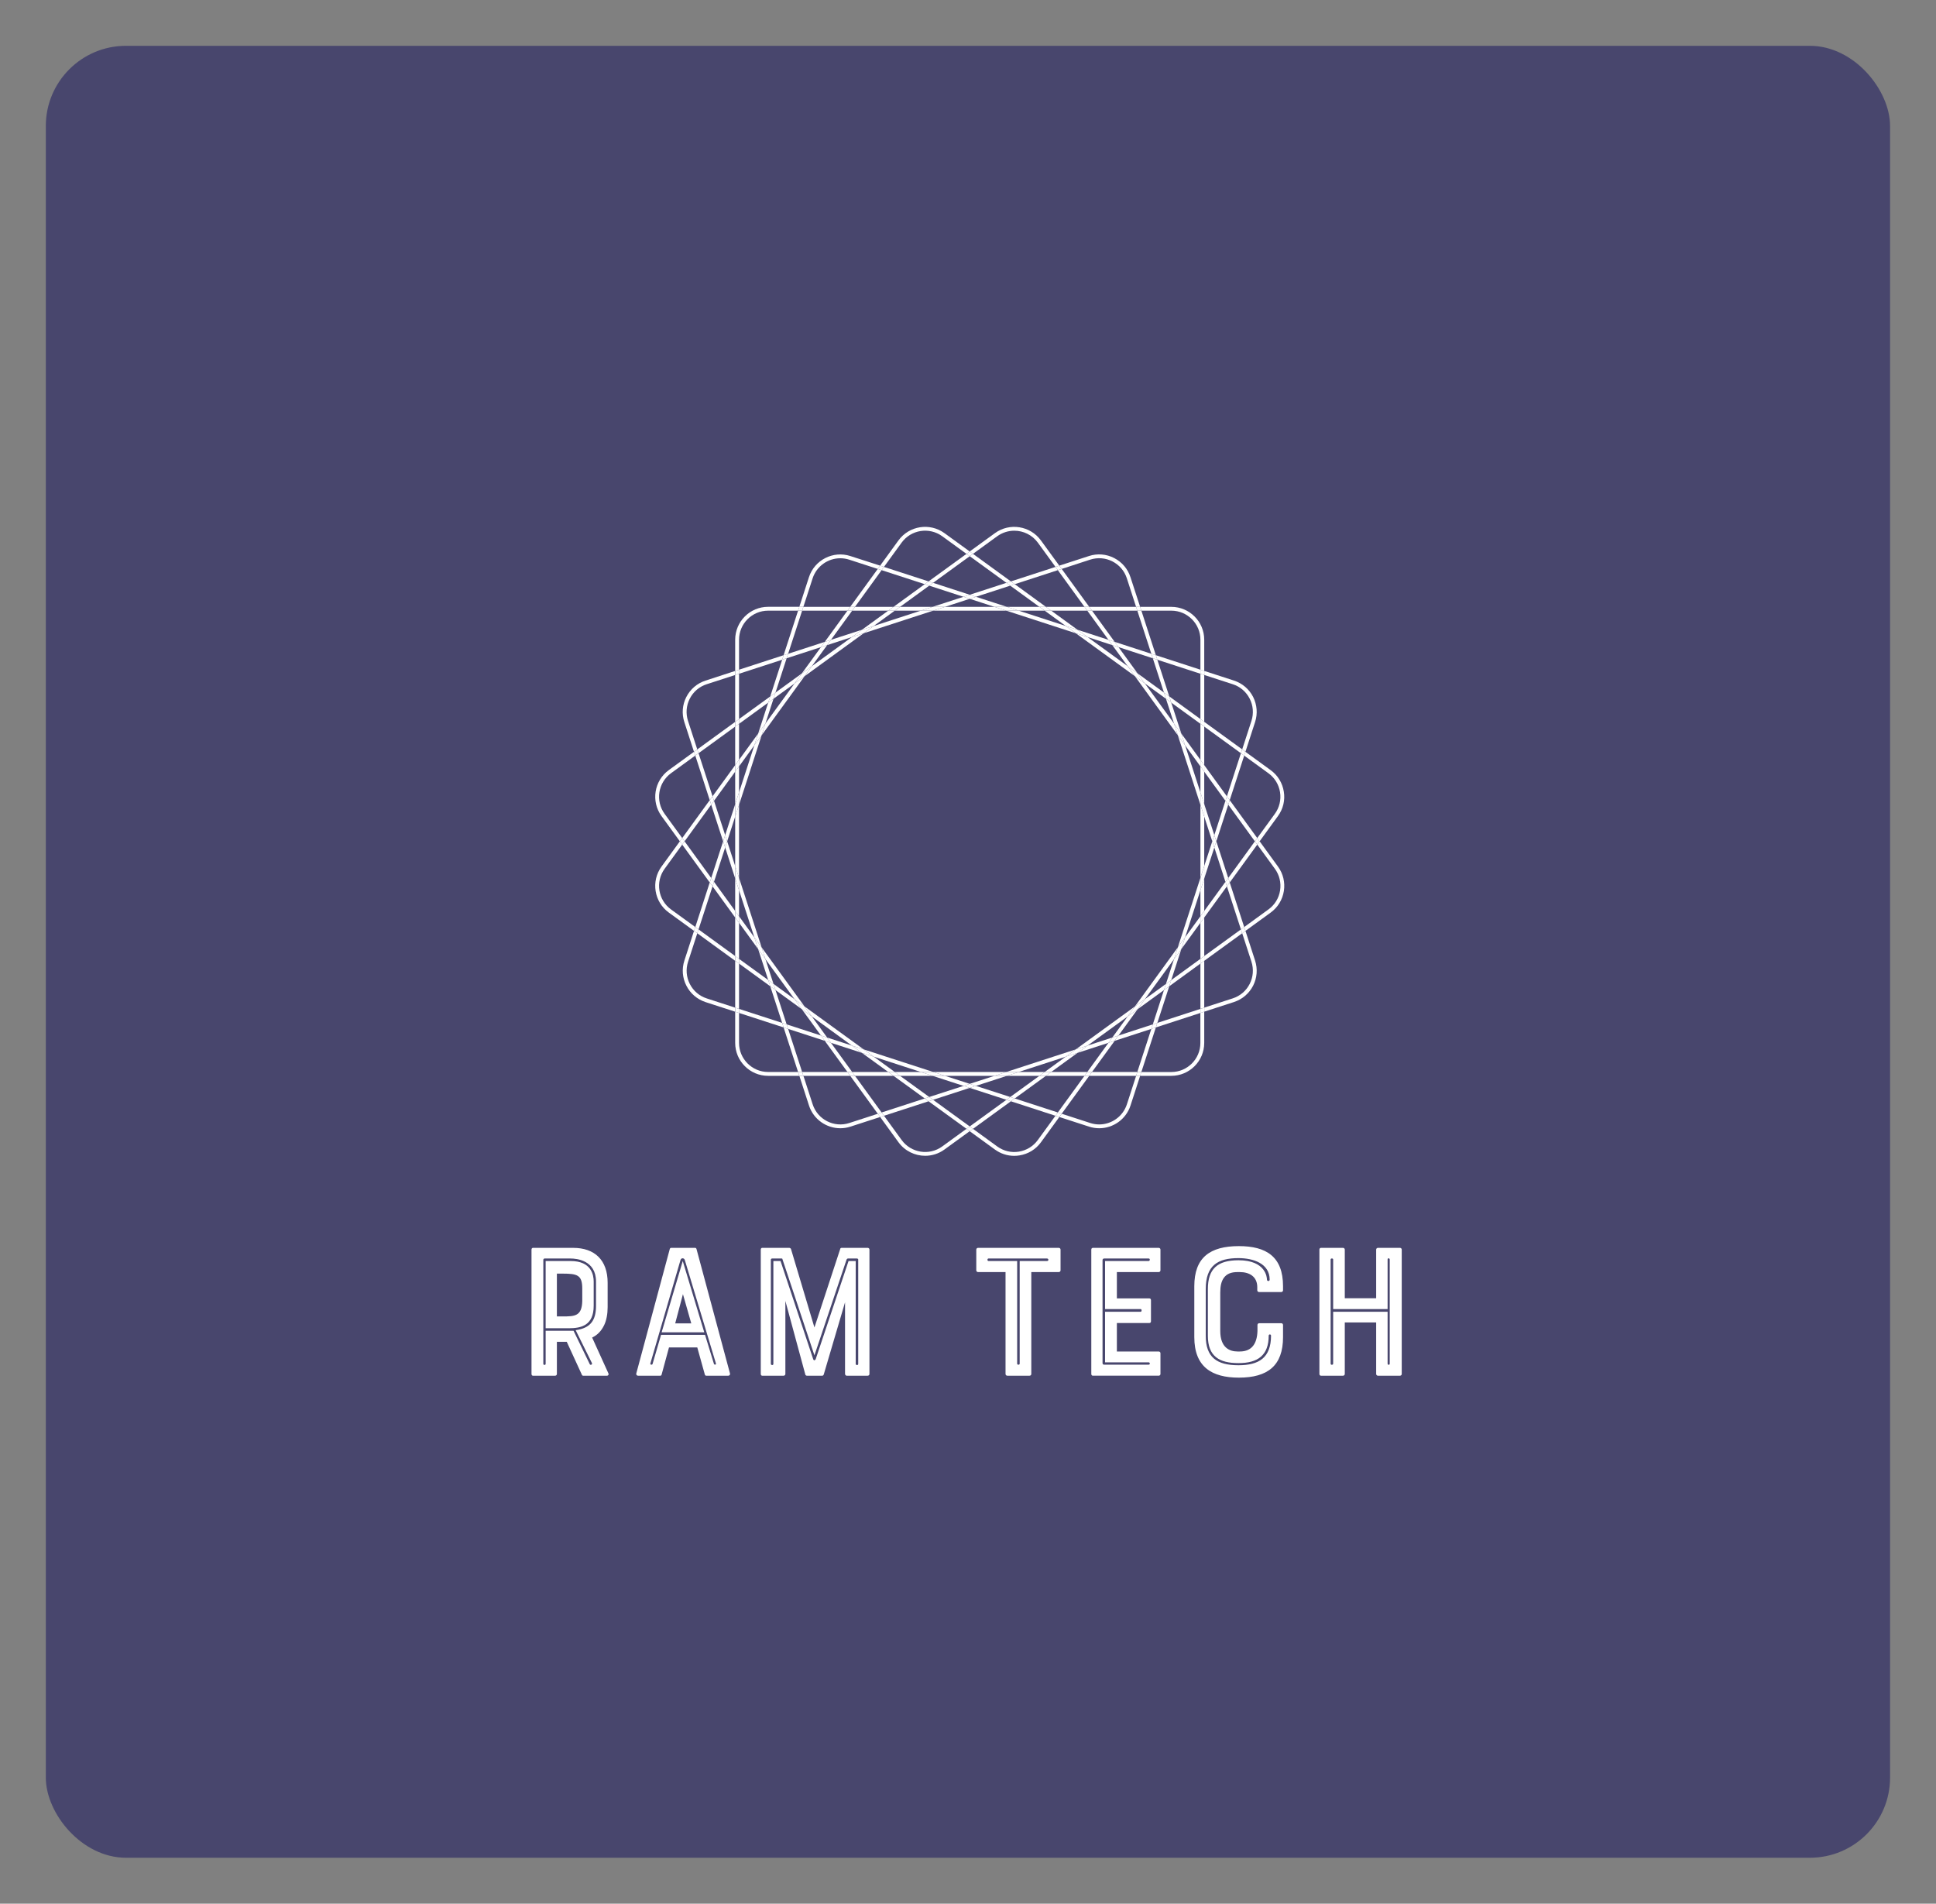 
        <svg xmlns="http://www.w3.org/2000/svg" xmlns:xlink="http://www.w3.org/1999/xlink" version="1.1" width="3149.068" 
        height="3096.894" viewBox="0 0 3149.068 3096.894">
			
			<rect x="0" y="0" width="3149.068" height="3096.894" fill="#808080" stroke="none"/>
			
			<g transform="scale(7.453) translate(10, 10)">
				<defs id="SvgjsDefs2942"></defs><g id="SvgjsG2943" featureKey="rootContainer" transform="matrix(1.75,0,0,1.75,0,0)" fill="#48466d"><rect xmlns="http://www.w3.org/2000/svg" width="230" height="226" rx="10" ry="10"></rect></g><g id="SvgjsG2944" featureKey="symbolFeature-0" transform="matrix(0.104,0,0,0.104,132.999,104.999)" fill="#ffffff"><g xmlns="http://www.w3.org/2000/svg"><polygon points="1152.1,608.1 1152.1,711.9 1144.1,736.7 1144.1,583.3  "></polygon><polygon points="1152.1,419.2 1152.1,500.1 1144.1,489 1144.1,413.3  "></polygon><polygon points="1152.1,513.8 1152.1,582 1144.1,557.3 1144.1,502.7  "></polygon><path d="M302.4,1152.2h-65.5c-38.1,0-69.1-31-69.1-69.1v-65.5l8.1,2.6v62.9c0,33.6,27.4,61,61,61h62.9L302.4,1152.2z"></path><polygon points="1011.7,1144.1 1009.1,1152.2 910.8,1152.2 916.6,1144.1  "></polygon><polygon points="175.9,762.7 175.9,817.3 167.8,806.2 167.8,737.9  "></polygon><polygon points="175.9,831 175.9,906.7 167.8,900.8 167.8,819.9  "></polygon><polygon points="736.7,1144.1 711.9,1152.2 608.1,1152.2 583.4,1144.1  "></polygon><path d="M1152.1,1017.6v65.5c0,38.1-31,69.1-69.1,69.1h-65.5l2.6-8h62.9c33.7,0,61-27.4,61-61v-62.9L1152.1,1017.6z"></path><polygon points="500.1,1152.2 419.2,1152.2 413.3,1144.1 489,1144.1  "></polygon><polygon points="1152.1,738 1152.1,806.2 1144.1,817.3 1144.1,762.7  "></polygon><polygon points="736.7,175.9 583.3,175.9 608.1,167.9 711.9,167.9  "></polygon><polygon points="1152.1,310.9 1152.1,409.2 1144.1,403.4 1144.1,308.3  "></polygon><polygon points="1011.7,175.9 916.6,175.9 910.8,167.9 1009.1,167.9  "></polygon><polygon points="906.7,1144.1 900.8,1152.2 819.9,1152.2 831,1144.1  "></polygon><polygon points="175.9,583.4 175.9,736.7 167.8,711.9 167.8,608.1  "></polygon><polygon points="1152.1,819.9 1152.1,900.8 1144.1,906.7 1144.1,831  "></polygon><polygon points="175.9,413.4 175.9,489 167.8,500.1 167.8,419.2  "></polygon><polygon points="175.9,502.7 175.9,557.3 167.8,582.1 167.8,513.8  "></polygon><polygon points="817.3,1144.1 806.2,1152.2 737.9,1152.2 762.7,1144.1  "></polygon><polygon points="409.2,1152.2 310.9,1152.2 308.3,1144.1 403.4,1144.1  "></polygon><polygon points="175.9,916.6 175.9,1011.7 167.8,1009.1 167.8,910.8  "></polygon><polygon points="582.1,1152.2 513.8,1152.2 502.7,1144.1 557.3,1144.1  "></polygon><polygon points="1152.1,910.8 1152.1,1009.1 1144.1,1011.7 1144.1,916.6  "></polygon><path d="M1152.1,236.9v65.5l-8-2.6v-62.9c0-33.6-27.4-61-61-61h-62.9l-2.6-8h65.5C1121.2,167.9,1152.1,198.9,1152.1,236.9z"></path><polygon points="582,167.9 557.3,175.9 502.7,175.9 513.8,167.9  "></polygon><path d="M302.4,167.9l-2.6,8h-62.9c-33.7,0-61,27.4-61,61v62.9l-8.1,2.6v-65.5c0-38.1,31-69.1,69.1-69.1H302.4z"></path><polygon points="500.1,167.9 489,175.9 413.3,175.9 419.2,167.9  "></polygon><polygon points="409.2,167.9 403.4,175.9 308.3,175.9 310.9,167.9  "></polygon><polygon points="906.7,175.9 831,175.9 819.9,167.9 900.8,167.9  "></polygon><polygon points="817.3,175.9 762.7,175.9 738,167.9 806.2,167.9  "></polygon><polygon points="175.9,308.3 175.9,403.4 167.8,409.3 167.8,310.9  "></polygon><polygon points="146.8,647 142.5,660 117.5,583.1 123.4,575  "></polygon><polygon points="275.8,1044.2 266.4,1041.1 241.4,964.2 252.4,972.2  "></polygon><polygon points="745,123.4 673,146.8 660,142.5 737,117.5  "></polygon><polygon points="660,1177.5 583.1,1202.5 575,1196.6 647,1173.3  "></polygon><polygon points="355.8,241.4 347.8,252.4 275.8,275.8 278.9,266.4  "></polygon><polygon points="223.3,882.6 208,861.5 175.9,762.7 175.9,736.7  "></polygon><polygon points="882.5,1096.7 861.5,1112 762.7,1144.1 736.7,1144.1  "></polygon><polygon points="1078.7,355.8 1067.6,347.8 1044.2,275.8 1053.7,278.9  "></polygon><polygon points="1104,433.8 1088.7,412.7 1071.8,360.8 1082.9,368.9  "></polygon><polygon points="583.3,175.9 437.5,223.3 458.6,208 557.3,175.9  "></polygon><polygon points="660,151 608.1,167.9 582,167.9 647,146.8  "></polygon><polygon points="1144.1,557.3 1144.1,583.3 1096.7,437.5 1112,458.6  "></polygon><polygon points="1173.3,647 1169,660 1152.1,608.1 1152.1,582  "></polygon><polygon points="737.9,1152.2 673,1173.3 660,1169 711.9,1152.2  "></polygon><polygon points="959.2,1071.8 951.1,1082.9 886.2,1104 907.3,1088.7  "></polygon><polygon points="433.8,216 412.7,231.3 360.8,248.2 368.8,237.1  "></polygon><polygon points="167.8,711.9 167.8,737.9 146.8,673 151,660  "></polygon><polygon points="248.2,959.2 237.1,951.1 216,886.2 231.3,907.3  "></polygon><polygon points="1050.6,269.4 1041.1,266.4 1011.7,175.9 1020.2,175.9  "></polygon><polygon points="1144.1,1011.7 1144.1,1020.2 1050.6,1050.6 1053.7,1041.1  "></polygon><polygon points="1236,840 1229.1,844.9 1199.7,754.5 1205.6,746.4  "></polygon><path d="M1017.6,167.9h-8.5L989.7,108c-5-15.5-15.8-28.1-30.3-35.5s-31.1-8.7-46.6-3.7L853,88.3l-5-6.9l62.3-20.2   c17.5-5.7,36.3-4.2,52.7,4.2c16.4,8.4,28.6,22.6,34.3,40.2L1017.6,167.9z"></path><polygon points="573.6,1205.6 480.1,1236 475.1,1229.1 565.6,1199.7  "></polygon><polygon points="844.9,90.9 754.5,120.3 746.4,114.5 839.9,84.1  "></polygon><polygon points="269.4,269.4 266.4,278.9 175.9,308.3 175.9,299.8  "></polygon><polygon points="308.3,1144.1 299.8,1144.1 269.4,1050.6 278.9,1053.7  "></polygon><polygon points="1202.5,737 1196.6,745 1173.3,673 1177.5,660  "></polygon><polygon points="120.3,565.5 114.4,573.6 84.1,480.1 90.9,475.1  "></polygon><path d="M167.8,302.4v8.5L108,330.3c-15.5,5-28.1,15.8-35.5,30.3c-7.4,14.5-8.7,31.1-3.7,46.6l19.4,59.8l-6.9,5l-20.2-62.3   c-5.7-17.5-4.2-36.3,4.2-52.7c8.4-16.4,22.6-28.6,40.2-34.3L167.8,302.4z"></path><path d="M1254.7,963c-8.4,16.4-22.7,28.6-40.2,34.3l-62.3,20.2v-8.5l59.8-19.4c15.5-5,28.1-15.8,35.5-30.3   c7.4-14.5,8.7-31.1,3.7-46.6l-19.4-59.8l6.8-5l20.2,62.3C1264.5,927.9,1263,946.6,1254.7,963z"></path><polygon points="1044.2,1044.2 1041.1,1053.7 964.2,1078.7 972.2,1067.6  "></polygon><path d="M472,1238.6l-62.3,20.2c-7.1,2.3-14.2,3.4-21.3,3.4c-29.1,0-56.3-18.6-65.7-47.7l-20.2-62.3h8.5l19.4,59.8   c10.4,32,44.9,49.6,76.9,39.2l59.8-19.4L472,1238.6z"></path><polygon points="1144.1,1011.7 1144.1,1020.2 1152.2,1017.6 1152.2,1009.1  "></polygon><polygon points="167.9,711.9 167.9,737.9 175.9,762.7 175.9,736.7  "></polygon><polygon points="608.1,167.9 582,167.9 557.3,175.9 583.3,175.9  "></polygon><polygon points="711.9,1152.2 737.9,1152.2 762.7,1144.1 736.7,1144.1  "></polygon><polygon points="1011.7,175.9 1020.2,175.9 1017.6,167.9 1009.1,167.9  "></polygon><polygon points="175.9,308.3 175.9,299.8 167.9,302.4 167.9,310.9  "></polygon><polygon points="308.3,1144.1 299.8,1144.1 302.4,1152.2 310.9,1152.2  "></polygon><polygon points="1152.2,608.1 1152.2,582 1144.1,557.3 1144.1,583.3  "></polygon><path d="M848,81.5l-8,2.6l-37-50.9C791,16.8,772.4,8.1,753.5,8.1c-12.4,0-25,3.8-35.8,11.6l-50.9,37l-6.9-5l53-38.5   c30.8-22.4,74.1-15.5,96.5,15.3L848,81.5z"></path><polygon points="307.6,307.7 292.3,328.8 248.2,360.8 252.4,347.8  "></polygon><polygon points="502.7,175.9 458.6,208 433.8,216 489,175.9  "></polygon><polygon points="910.8,167.9 900.8,167.9 844.9,90.9 853,88.3  "></polygon><polygon points="575,123.4 513.8,167.9 500.1,167.9 565.6,120.3  "></polygon><polygon points="886.2,1104 831,1144.1 817.3,1144.1 861.5,1112  "></polygon><polygon points="1071.8,959.2 1067.6,972.2 1012.3,1012.4 1027.6,991.3  "></polygon><polygon points="660,61.6 583.1,117.5 573.6,114.5 653.2,56.7  "></polygon><path d="M19.7,602.3l37,50.9l-5,6.8l-38.5-53c-22.4-30.8-15.5-74.1,15.3-96.5l53-38.5l2.6,8l-50.9,37C6,536.8-0.1,575.1,19.7,602.3   z"></path><polygon points="1144.1,489 1144.1,502.7 1112,458.6 1104,433.8  "></polygon><polygon points="1006.6,1006.6 991.3,1027.7 907.3,1088.7 882.5,1096.7  "></polygon><polygon points="1263.4,653.2 1258.4,660 1202.5,583.1 1205.6,573.6  "></polygon><polygon points="964.2,241.4 951.1,237.1 906.7,175.9 916.6,175.9  "></polygon><polygon points="1199.7,565.6 1196.6,575 1152.1,513.8 1152.1,500.1  "></polygon><polygon points="1096.7,437.5 1006.6,313.4 1027.6,328.7 1088.7,412.7  "></polygon><path d="M660,1268.3l-53,38.5c-12.2,8.9-26.4,13.2-40.5,13.2c-21.4,0-42.5-9.9-56-28.4l-38.5-53l8.1-2.6l37,50.9   c19.8,27.2,58,33.3,85.2,13.5l50.9-37L660,1268.3z"></path><polygon points="1012.3,307.6 991.3,292.3 959.2,248.2 972.2,252.4  "></polygon><polygon points="819.9,1152.2 754.5,1199.7 745,1196.6 806.2,1152.2  "></polygon><path d="M1319.2,764.4c-2.9,18.2-12.7,34.2-27.6,45.1l-53,38.5l-2.6-8.1l50.9-37c13.2-9.6,21.9-23.7,24.4-39.8   c2.5-16.1-1.3-32.2-10.9-45.4l-37-50.9l5-6.8l38.5,53C1317.7,727.9,1322.1,746.2,1319.2,764.4z"></path><polygon points="437.5,223.3 313.4,313.5 328.7,292.4 412.7,231.3  "></polygon><polygon points="1144.1,906.7 1144.1,916.6 1078.7,964.2 1082.9,951.2  "></polygon><polygon points="413.3,1144.1 403.4,1144.1 355.8,1078.7 368.8,1082.9  "></polygon><polygon points="167.8,806.2 167.8,819.9 120.3,754.5 123.4,745  "></polygon><polygon points="746.4,1205.6 666.9,1263.4 660,1258.4 737,1202.5  "></polygon><polygon points="216,886.2 175.9,831 175.9,817.3 208,861.5  "></polygon><polygon points="1231.7,853 1152.1,910.8 1152.1,900.8 1229.1,844.9  "></polygon><polygon points="241.4,355.9 237.1,368.9 175.9,413.4 175.9,403.4  "></polygon><polygon points="117.5,737 114.4,746.4 56.6,666.9 61.6,660  "></polygon><polygon points="313.4,1006.6 292.3,991.3 231.3,907.3 223.3,882.6  "></polygon><polygon points="360.8,1071.8 347.8,1067.6 307.6,1012.3 328.7,1027.6  "></polygon><polygon points="167.8,409.3 167.8,419.2 90.9,475.1 88.3,467.1  "></polygon><polygon points="475.1,1229.1 467,1231.7 409.2,1152.2 419.2,1152.2  "></polygon><polygon points="1144.1,502.7 1152.2,513.8 1152.2,500.1 1144.1,489  "></polygon><polygon points="403.4,1144.1 409.2,1152.2 419.2,1152.2 413.3,1144.1  "></polygon><polygon points="175.9,817.3 167.9,806.2 167.9,819.9 175.9,831  "></polygon><polygon points="502.7,175.9 513.8,167.9 500.1,167.9 489,175.9  "></polygon><polygon points="175.9,403.4 167.9,409.3 167.9,419.2 175.9,413.4  "></polygon><polygon points="817.3,1144.1 806.2,1152.2 819.9,1152.2 831,1144.1  "></polygon><polygon points="1144.1,916.6 1152.2,910.8 1152.2,900.8 1144.1,906.7  "></polygon><polygon points="916.6,175.9 910.8,167.9 900.8,167.9 906.7,175.9  "></polygon><polygon points="1229.1,844.9 1231.7,853 1238.6,848 1236,840  "></polygon><polygon points="844.9,90.9 853,88.3 848,81.5 839.9,84.1  "></polygon><polygon points="475.1,1229.1 467,1231.7 472,1238.6 480.1,1236  "></polygon><polygon points="208,861.5 216,886.3 231.3,907.3 223.3,882.6  "></polygon><polygon points="90.9,475.1 88.3,467.1 81.5,472 84.1,480.1  "></polygon><polygon points="861.5,1112 886.2,1104 907.3,1088.7 882.5,1096.7  "></polygon><polygon points="458.6,208 433.8,216 412.7,231.3 437.5,223.3  "></polygon><polygon points="1112,458.6 1104,433.8 1088.7,412.8 1096.7,437.5  "></polygon><polygon points="167.8,900.8 167.8,910.8 88.3,853 90.9,844.9  "></polygon><polygon points="437.5,1096.7 412.7,1088.7 328.7,1027.6 313.4,1006.6  "></polygon><polygon points="216,433.8 208,458.5 175.9,502.7 175.9,489  "></polygon><polygon points="1006.6,313.4 882.5,223.3 907.3,231.3 991.3,292.3  "></polygon><polygon points="1263.4,666.9 1205.6,746.4 1202.5,737 1258.4,660  "></polygon><polygon points="117.5,583.1 61.6,660 56.6,653.2 114.4,573.6  "></polygon><path d="M1306.8,607l-38.5,53l-5-6.8l37-50.9c9.6-13.2,13.4-29.3,10.9-45.4c-2.6-16.1-11.2-30.2-24.4-39.8l-50.9-37l2.6-8l53,38.5   c14.9,10.8,24.7,26.8,27.6,45.1C1322.1,573.8,1317.7,592.1,1306.8,607z"></path><polygon points="502.7,1144.1 489,1144.1 433.8,1104 458.6,1112  "></polygon><polygon points="964.2,1078.7 916.6,1144.1 906.7,1144.1 951.1,1082.9  "></polygon><polygon points="910.8,1152.2 853,1231.7 844.9,1229.1 900.8,1152.2  "></polygon><polygon points="307.6,1012.3 252.4,972.2 248.2,959.2 292.3,991.3  "></polygon><polygon points="660,1258.4 653.2,1263.4 573.6,1205.6 583.1,1202.5  "></polygon><polygon points="241.4,964.2 175.9,916.6 175.9,906.7 237.1,951.1  "></polygon><polygon points="313.4,313.5 223.3,437.5 231.3,412.7 292.3,328.8  "></polygon><polygon points="167.8,500.1 167.8,513.8 123.4,575 120.3,565.5  "></polygon><polygon points="746.4,114.5 737,117.5 660,61.6 666.9,56.7  "></polygon><path d="M660,51.7l-6.8,5l-50.9-37C575.1-0.1,536.8,5.9,517,33.2l-37,50.9l-8.1-2.6l38.5-53C532.9-2.4,576.2-9.2,607,13.2L660,51.7   z"></path><polygon points="1231.7,467 1229.1,475.1 1152.1,419.2 1152.1,409.2  "></polygon><polygon points="819.9,167.9 806.2,167.9 745,123.4 754.5,120.3  "></polygon><polygon points="575,1196.6 565.6,1199.7 500.1,1152.2 513.8,1152.2  "></polygon><polygon points="1096.7,882.5 1088.7,907.3 1027.6,991.3 1006.6,1006.6  "></polygon><path d="M84.1,839.9l-2.6,8.1l-53-38.5C-2.4,787.1-9.2,743.8,13.2,713l38.5-53l5,6.8l-37,50.9C-0.1,745,6,783.2,33.2,803   L84.1,839.9z"></path><polygon points="1144.1,403.4 1144.1,413.3 1082.9,368.9 1078.7,355.8  "></polygon><polygon points="886.2,216 861.5,208 817.3,175.9 831,175.9  "></polygon><polygon points="1144.1,817.3 1144.1,831 1104,886.2 1112,861.4  "></polygon><polygon points="475.1,90.9 419.2,167.9 409.2,167.9 467,88.3  "></polygon><polygon points="360.8,248.2 328.7,292.4 307.6,307.7 347.8,252.4  "></polygon><polygon points="1012.3,1012.4 972.2,1067.6 959.2,1071.8 991.3,1027.7  "></polygon><polygon points="1071.8,360.8 1027.6,328.7 1012.3,307.6 1067.6,347.8  "></polygon><polygon points="413.3,175.9 368.8,237.1 355.8,241.4 403.4,175.9  "></polygon><polygon points="1199.7,754.5 1152.1,819.9 1152.1,806.2 1196.6,745  "></polygon><path d="M848,1238.6l-38.5,53c-10.8,14.9-26.8,24.7-45.1,27.6c-3.7,0.6-7.3,0.9-11,0.9c-14.5,0-28.5-4.5-40.5-13.2l-53-38.5l6.9-5   l50.9,37c13.2,9.6,29.3,13.5,45.4,10.9c16.1-2.6,30.2-11.2,39.8-24.4l37-50.9L848,1238.6z"></path><polygon points="900.8,1152.2 910.8,1152.2 916.6,1144.1 906.7,1144.1  "></polygon><polygon points="502.7,1144.1 489,1144.1 500.1,1152.2 513.8,1152.2  "></polygon><polygon points="817.3,175.9 831,175.9 819.9,167.9 806.3,167.9  "></polygon><polygon points="175.9,502.7 175.9,489 167.9,500.1 167.9,513.8  "></polygon><polygon points="1144.1,817.3 1144.1,831 1152.2,819.9 1152.2,806.2  "></polygon><polygon points="1152.2,419.2 1152.2,409.2 1144.1,403.4 1144.1,413.3  "></polygon><polygon points="167.9,900.8 167.9,910.8 175.9,916.6 175.9,906.7  "></polygon><polygon points="419.2,167.9 409.2,167.9 403.4,175.9 413.3,175.9  "></polygon><polygon points="360.8,248.2 368.8,237.1 355.8,241.4 347.8,252.4  "></polygon><polygon points="248.2,959.2 237.1,951.2 241.4,964.2 252.4,972.2  "></polygon><polygon points="959.2,1071.8 951.1,1082.9 964.2,1078.7 972.2,1067.6  "></polygon><polygon points="754.5,120.3 746.4,114.5 737,117.5 745,123.4  "></polygon><polygon points="1071.8,360.8 1082.9,368.9 1078.7,355.8 1067.6,347.8  "></polygon><polygon points="565.6,1199.7 573.6,1205.6 583.1,1202.5 575,1196.6  "></polygon><polygon points="120.3,565.6 114.5,573.6 117.5,583.1 123.4,575  "></polygon><polygon points="1199.7,754.5 1205.6,746.4 1202.5,737 1196.6,745  "></polygon><polygon points="328.7,292.4 307.6,307.7 292.3,328.8 313.4,313.5  "></polygon><polygon points="660,1258.4 653.2,1263.4 660,1268.3 666.9,1263.4  "></polygon><polygon points="61.6,660 56.6,653.2 51.7,660 56.6,666.9  "></polygon><polygon points="660,61.6 666.9,56.7 660,51.7 653.2,56.7  "></polygon><polygon points="292.3,991.3 307.6,1012.3 328.7,1027.6 313.4,1006.6  "></polygon><polygon points="1258.4,660 1263.4,666.9 1268.3,660 1263.4,653.2  "></polygon><polygon points="991.3,1027.7 1012.3,1012.4 1027.6,991.3 1006.6,1006.6  "></polygon><polygon points="1027.6,328.7 1012.3,307.6 991.3,292.3 1006.6,313.4  "></polygon><polygon points="146.8,673 123.4,745 117.5,737 142.5,660  "></polygon><polygon points="223.3,437.5 175.9,583.4 175.9,557.3 208,458.5  "></polygon><path d="M1017.6,1152.2l-20.2,62.3c-9.5,29.2-36.6,47.7-65.7,47.7c-7.1,0-14.2-1.1-21.3-3.4l-62.3-20.2l5-6.8l59.8,19.4   c6.2,2,12.6,3,18.8,3c25.7,0,49.7-16.4,58.1-42.2l19.4-59.8H1017.6z"></path><path d="M167.8,1009.1v8.5l-62.3-20.2C88,991.6,73.7,979.4,65.4,963c-8.4-16.4-9.9-35.2-4.2-52.7L81.4,848l6.9,5l-19.4,59.8   c-5,15.5-3.7,32,3.7,46.6c7.4,14.5,20,25.3,35.5,30.3L167.8,1009.1z"></path><polygon points="1144.1,736.7 1144.1,762.7 1112,861.4 1096.7,882.5  "></polygon><polygon points="1236,480.1 1205.6,573.6 1199.7,565.6 1229.1,475.1  "></polygon><polygon points="583.4,1144.1 557.3,1144.1 458.6,1112 437.5,1096.7  "></polygon><polygon points="745,1196.6 737,1202.5 660,1177.5 673,1173.3  "></polygon><polygon points="660,142.5 647,146.8 575,123.4 583.1,117.5  "></polygon><polygon points="275.8,275.8 252.4,347.8 241.4,355.9 266.4,278.9  "></polygon><polygon points="1044.2,275.8 972.2,252.4 964.2,241.4 1041.1,266.4  "></polygon><polygon points="959.2,248.2 907.3,231.3 886.2,216 951.1,237.1  "></polygon><polygon points="308.3,175.9 278.9,266.4 269.4,269.4 299.8,175.9  "></polygon><polygon points="248.2,360.8 231.3,412.7 216,433.8 237.1,368.9  "></polygon><polygon points="167.8,582.1 167.8,608.1 151,660 146.8,647  "></polygon><polygon points="1078.7,964.2 1053.7,1041.1 1044.2,1044.2 1067.6,972.2  "></polygon><polygon points="1144.1,299.8 1144.1,308.3 1053.7,278.9 1050.6,269.4  "></polygon><polygon points="1104,886.2 1082.9,951.2 1071.8,959.2 1088.7,907.3  "></polygon><polygon points="573.6,114.5 565.6,120.3 475.1,90.9 480.1,84.1  "></polygon><polygon points="120.3,754.5 90.9,844.9 84.1,839.9 114.4,746.4  "></polygon><polygon points="269.4,1050.6 175.9,1020.2 175.9,1011.7 266.4,1041.1  "></polygon><polygon points="660,1169 647,1173.3 582.1,1152.2 608.1,1152.2  "></polygon><polygon points="355.8,1078.7 278.9,1053.7 275.8,1044.2 347.8,1067.6  "></polygon><polygon points="844.9,1229.1 839.9,1236 746.4,1205.6 754.5,1199.7  "></polygon><path d="M1258.8,409.7l-20.2,62.3l-6.8-5l19.4-59.8c5-15.5,3.7-32-3.7-46.6c-7.4-14.5-20-25.3-35.5-30.3l-59.8-19.4v-8.5l62.3,20.2   c17.5,5.7,31.8,17.9,40.2,34.3C1263,373.5,1264.5,392.2,1258.8,409.7z"></path><polygon points="738,167.9 711.9,167.9 660,151 673,146.8  "></polygon><polygon points="1173.3,673 1152.1,738 1152.1,711.9 1169,660  "></polygon><polygon points="433.8,1104 368.8,1082.9 360.8,1071.8 412.7,1088.7  "></polygon><polygon points="1050.6,1050.6 1020.2,1144.1 1011.7,1144.1 1041.1,1053.7  "></polygon><path d="M472,81.4l-5,6.9l-59.8-19.4c-6.2-2-12.6-3-18.8-3c-25.7,0-49.7,16.4-58.1,42.2l-19.4,59.8h-8.5l20.2-62.3   c11.8-36.2,50.8-56.1,87-44.3L472,81.4z"></path><polygon points="882.5,223.3 736.7,175.9 762.7,175.9 861.5,208  "></polygon><polygon points="1202.5,583.1 1177.5,660 1173.3,647 1196.6,575  "></polygon><polygon points="762.8,175.9 738,167.9 712,167.9 736.7,175.9  "></polygon><polygon points="175.9,1011.7 167.9,1009.1 167.9,1017.6 175.9,1020.2  "></polygon><polygon points="175.9,557.3 167.9,582.1 167.9,608.1 175.9,583.4  "></polygon><polygon points="1011.7,1144.1 1009.1,1152.2 1017.6,1152.2 1020.2,1144.1  "></polygon><polygon points="557.3,1144.1 582.1,1152.2 608.1,1152.2 583.4,1144.1  "></polygon><polygon points="1144.1,762.7 1152.2,738 1152.2,711.9 1144.1,736.7  "></polygon><polygon points="1144.1,308.3 1152.2,310.9 1152.2,302.4 1144.1,299.8  "></polygon><polygon points="308.3,175.9 310.9,167.9 302.4,167.9 299.8,175.9  "></polygon><polygon points="151,660 146.8,647 142.5,660 146.8,673  "></polygon><polygon points="266.4,1041.1 269.4,1050.6 278.9,1053.7 275.8,1044.2  "></polygon><polygon points="1053.7,278.9 1050.6,269.4 1041.1,266.4 1044.2,275.8  "></polygon><polygon points="1169,660 1173.3,673 1177.5,660 1173.3,647  "></polygon><polygon points="660,1169 647,1173.3 660,1177.5 673,1173.3  "></polygon><polygon points="1041.1,1053.7 1050.6,1050.6 1053.7,1041.1 1044.2,1044.2  "></polygon><polygon points="660,151 673,146.8 660,142.5 647,146.8  "></polygon><polygon points="278.9,266.4 269.4,269.4 266.4,278.9 275.8,275.8  "></polygon><polygon points="1202.5,583.1 1205.6,573.6 1199.7,565.6 1196.6,575  "></polygon><polygon points="360.8,1071.8 347.8,1067.6 355.8,1078.7 368.8,1082.9  "></polygon><polygon points="583.1,117.5 573.6,114.5 565.6,120.3 575,123.4  "></polygon><polygon points="959.2,248.2 972.2,252.4 964.2,241.4 951.1,237.1  "></polygon><polygon points="248.2,360.8 252.4,347.8 241.4,355.9 237.1,368.9  "></polygon><polygon points="1071.8,959.2 1067.6,972.2 1078.7,964.2 1082.9,951.2  "></polygon><polygon points="117.5,737 114.5,746.4 120.3,754.5 123.4,745  "></polygon><polygon points="737,1202.5 746.4,1205.6 754.5,1199.7 745,1196.6  "></polygon><polygon points="231.3,412.7 216,433.8 208,458.5 223.3,437.5  "></polygon><polygon points="475.1,90.9 480.1,84.1 472,81.5 467,88.3  "></polygon><polygon points="844.9,1229.1 839.9,1236 848,1238.6 853,1231.7  "></polygon><polygon points="412.7,1088.7 433.8,1104 458.6,1112 437.5,1096.7  "></polygon><polygon points="907.3,231.3 886.2,216 861.5,208 882.5,223.3  "></polygon><polygon points="1088.7,907.3 1104,886.2 1112,861.4 1096.7,882.5  "></polygon><polygon points="1229.1,475.1 1236,480.1 1238.6,472 1231.7,467.1  "></polygon><polygon points="90.9,844.9 84.1,839.9 81.5,848 88.3,853  "></polygon></g></g><g id="SvgjsG2945" featureKey="nameFeature-0" transform="matrix(1.057,0,0,1.057,102.024,248)" fill="#ffffff"><path d="M18.76 29.56 c-0.56 1.16 -1.36 2.04 -2.48 2.56 l3.36 7.4 c0.12 0.24 -0.04 0.48 -0.28 0.48 l-4.92 0 c-0.16 0 -0.24 -0.08 -0.28 -0.2 l-3.12 -6.8 l-2.04 0 l0 6.64 c0 0.2 -0.16 0.36 -0.36 0.36 l-4.6 0 c-0.16 0 -0.28 -0.16 -0.28 -0.36 l0 -25.68 c0 -0.2 0.12 -0.36 0.28 -0.36 l8.32 0 c4.44 0 7.12 2.52 7.12 7.2 l0 5.04 c0 1.4 -0.24 2.72 -0.72 3.72 z M14.24 24.6 l0 -2.6 c0 -2.8 -1.04 -3.08 -4.08 -3.08 l-1.16 0 l0 8.84 l1.16 0 c2.52 0 4 -0.04 4.08 -3.16 z M6.68 37.56 l0 -6.84 l5.76 0 l3.36 6.92 c0.08 0.2 0.56 0.12 0.44 -0.24 l-3.36 -6.8 c3.12 -0.44 4.2 -2.08 4.2 -5.04 l0 -5 c0 -4.4 -4 -4.76 -5.24 -4.76 l-5.4 0 c-0.08 0 -0.24 0.12 -0.24 0.24 l0 21.52 c0 0.28 0.48 0.28 0.48 0 z M16.6 20.56 l0 5 c0 4.08 -2.6 4.64 -5.12 4.64 l-4.8 0 l0 -13.88 l5.16 0 c4.32 0 4.76 2.92 4.76 4.24 z M32.309 13.84 c0.04 -0.12 0.12 -0.24 0.28 -0.24 l4.96 0 c0.16 0 0.24 0.12 0.28 0.24 l6.92 25.72 c0.04 0.24 -0.12 0.44 -0.36 0.44 l-4.56 0 c-0.12 0 -0.24 -0.08 -0.28 -0.24 l-1.56 -5.6 l-5.84 0 l-1.52 5.6 c-0.04 0.16 -0.12 0.24 -0.28 0.24 l-4.6 0 c-0.24 0 -0.4 -0.2 -0.36 -0.44 z M33.429 29.2 l3.32 0 l-1.72 -6.04 z M39.589 31.56 l1.84 6 c0.08 0.24 0.52 0.2 0.4 -0.12 l-6.4 -21.28 c-0.12 -0.52 -0.8 -0.56 -0.92 0 l-6.2 21.28 c-0.12 0.28 0.32 0.4 0.44 0.16 l1.76 -6.04 l9.08 0 z M30.629 31.04 l4.36 -14.72 l4.44 14.72 l-8.8 0 z M73.178 13.6 c0.2 0 0.36 0.16 0.36 0.36 l0 25.68 c0 0.2 -0.16 0.36 -0.36 0.36 l-4.36 0 c-0.12 0 -0.32 -0.16 -0.32 -0.36 l0 -14.8 l-4.4 14.92 c-0.08 0.16 -0.16 0.24 -0.32 0.24 l-3.16 0 c-0.12 0 -0.28 -0.08 -0.32 -0.24 l-4.12 -15.2 l0 15.08 c0 0.2 -0.16 0.36 -0.36 0.36 l-4.44 0 c-0.16 0 -0.28 -0.16 -0.28 -0.36 l0 -25.68 c0 -0.2 0.12 -0.36 0.28 -0.36 l5.6 0 c0.16 0 0.32 0.12 0.36 0.24 l4.84 16.2 l5.32 -16.2 c0 -0.12 0.12 -0.24 0.28 -0.24 l5.4 0 z M70.698 37.56 c0 0.28 0.52 0.36 0.52 0 l0 -21.56 c0 -0.08 -0.12 -0.2 -0.24 -0.2 l-1.88 0 c-0.16 0 -0.2 0.12 -0.28 0.2 l-6.64 19.8 l-6.6 -19.84 c0 -0.12 -0.08 -0.16 -0.2 -0.16 l-1.96 0 c-0.12 0 -0.24 0.12 -0.24 0.24 l0 21.52 c0 0.28 0.52 0.36 0.52 0 l0 -21.24 l1.48 0 l6.76 20.32 c0.16 0.28 0.28 0.2 0.48 0 l6.8 -20.32 l1.48 0 l0 21.24 z M101.636 18.6 l-5.68 0 c-0.2 0 -0.36 -0.16 -0.36 -0.36 l0 -4.28 c0 -0.2 0.16 -0.36 0.36 -0.36 l16.68 0 c0.2 0 0.36 0.16 0.36 0.36 l0 4.28 c0 0.2 -0.16 0.36 -0.36 0.36 l-5.68 0 l0 21.04 c0 0.2 -0.16 0.36 -0.36 0.36 l-4.6 0 c-0.2 0 -0.36 -0.16 -0.36 -0.36 l0 -21.04 z M110.196 15.8 l-12.08 0 c-0.28 0 -0.28 0.52 0 0.52 l5.92 0 l0 21.2 c0 0.28 0.52 0.28 0.52 0 l0 -21.2 l5.64 0 c0.4 0 0.36 -0.52 0 -0.52 z M119.665 40 c-0.2 0 -0.32 -0.16 -0.32 -0.36 l0 -25.68 c0 -0.2 0.12 -0.36 0.32 -0.36 l13.6 0 c0.2 0 0.36 0.16 0.36 0.36 l0 4.28 c0 0.2 -0.16 0.36 -0.36 0.36 l-8.64 0 l0 5.44 l6.72 0 c0.2 0 0.32 0.16 0.32 0.36 l0 4.36 c0 0.2 -0.12 0.36 -0.32 0.36 l-6.72 0 l0 5.88 l8.64 0 c0.2 0 0.36 0.16 0.36 0.36 l0 4.28 c0 0.2 -0.16 0.36 -0.36 0.36 l-13.6 0 z M121.665 16.12 l0 21.28 c0 0.24 0.16 0.32 0.32 0.32 l9.2 0 c0.36 0 0.28 -0.48 0 -0.48 l-9 0 l0 -10.44 l7.36 0 c0.24 0 0.24 -0.56 0 -0.56 l-7.36 0 l0 -9.92 l9 0 c0.28 0 0.36 -0.52 0 -0.52 l-9.2 0 c-0.16 0 -0.32 0.12 -0.32 0.32 z M153.654 30.76 l0 -1.24 c0 -0.2 0.16 -0.36 0.36 -0.36 l4.56 0 c0.2 0 0.36 0.16 0.36 0.36 l0 2.52 c0 5.88 -3.16 8.36 -9.12 8.36 c-5.56 0 -9.2 -2.2 -9.2 -8.36 l0 -10.52 c0 -5.92 3.24 -8.28 9.2 -8.28 c5.64 0 9.12 2.16 9.12 8.28 l0 0.84 c0 0.2 -0.16 0.36 -0.36 0.36 l-4.6 0 c-0.2 0 -0.36 -0.16 -0.36 -0.36 l0 -0.64 c0 -2.2 -1.64 -3.12 -3.6 -3.12 l-0.48 0 c-1.32 0 -2.2 0.36 -2.8 1.16 c-0.56 0.76 -0.76 1.76 -0.76 3.08 l0 7.92 c0 3.48 1.96 4.24 3.56 4.24 l0.48 0 c2.52 0 3.56 -1.68 3.64 -4.24 z M149.734 15.72 c-4.28 0 -6.76 1.52 -6.76 6.4 l0 9.64 c0 4.44 2.28 6.08 6.76 6.08 c4.2 0 6.72 -1.52 6.72 -6.12 c0 -0.32 -0.48 -0.32 -0.48 0 c0 4.04 -2.2 5.68 -6.24 5.68 c-3.92 0 -6.32 -1.36 -6.32 -5.64 l0 -9.64 c0 -4.16 1.96 -5.96 6.32 -5.96 c5.68 0 5.88 3.6 5.88 4 c0 0.36 0.56 0.4 0.56 0 c0 -3.32 -3.36 -4.44 -6.44 -4.44 z M178.163 24 l0 -10.04 c0 -0.2 0.16 -0.36 0.36 -0.36 l4.56 0 c0.2 0 0.36 0.16 0.36 0.36 l0 25.68 c0 0.2 -0.16 0.36 -0.36 0.36 l-4.56 0 c-0.2 0 -0.36 -0.16 -0.36 -0.36 l0 -10.64 l-6.48 0 l0 10.64 c0 0.2 -0.16 0.36 -0.36 0.36 l-4.56 0 c-0.2 0 -0.32 -0.16 -0.32 -0.36 l0 -25.68 c0 -0.2 0.12 -0.36 0.32 -0.36 l4.56 0 c0.2 0 0.36 0.16 0.36 0.36 l0 10.04 l6.48 0 z M168.763 37.52 c0 0.32 0.52 0.28 0.52 0 l0 -10.72 l11.24 0 l0 10.72 c0 0.28 0.44 0.32 0.44 0 l0 -21.52 c0 -0.28 -0.44 -0.36 -0.44 0 l0 10.24 l-11.24 0 l0 -10.24 c0 -0.28 -0.52 -0.28 -0.52 0 l0 21.52 z"></path></g>
			</g>
		</svg>
	